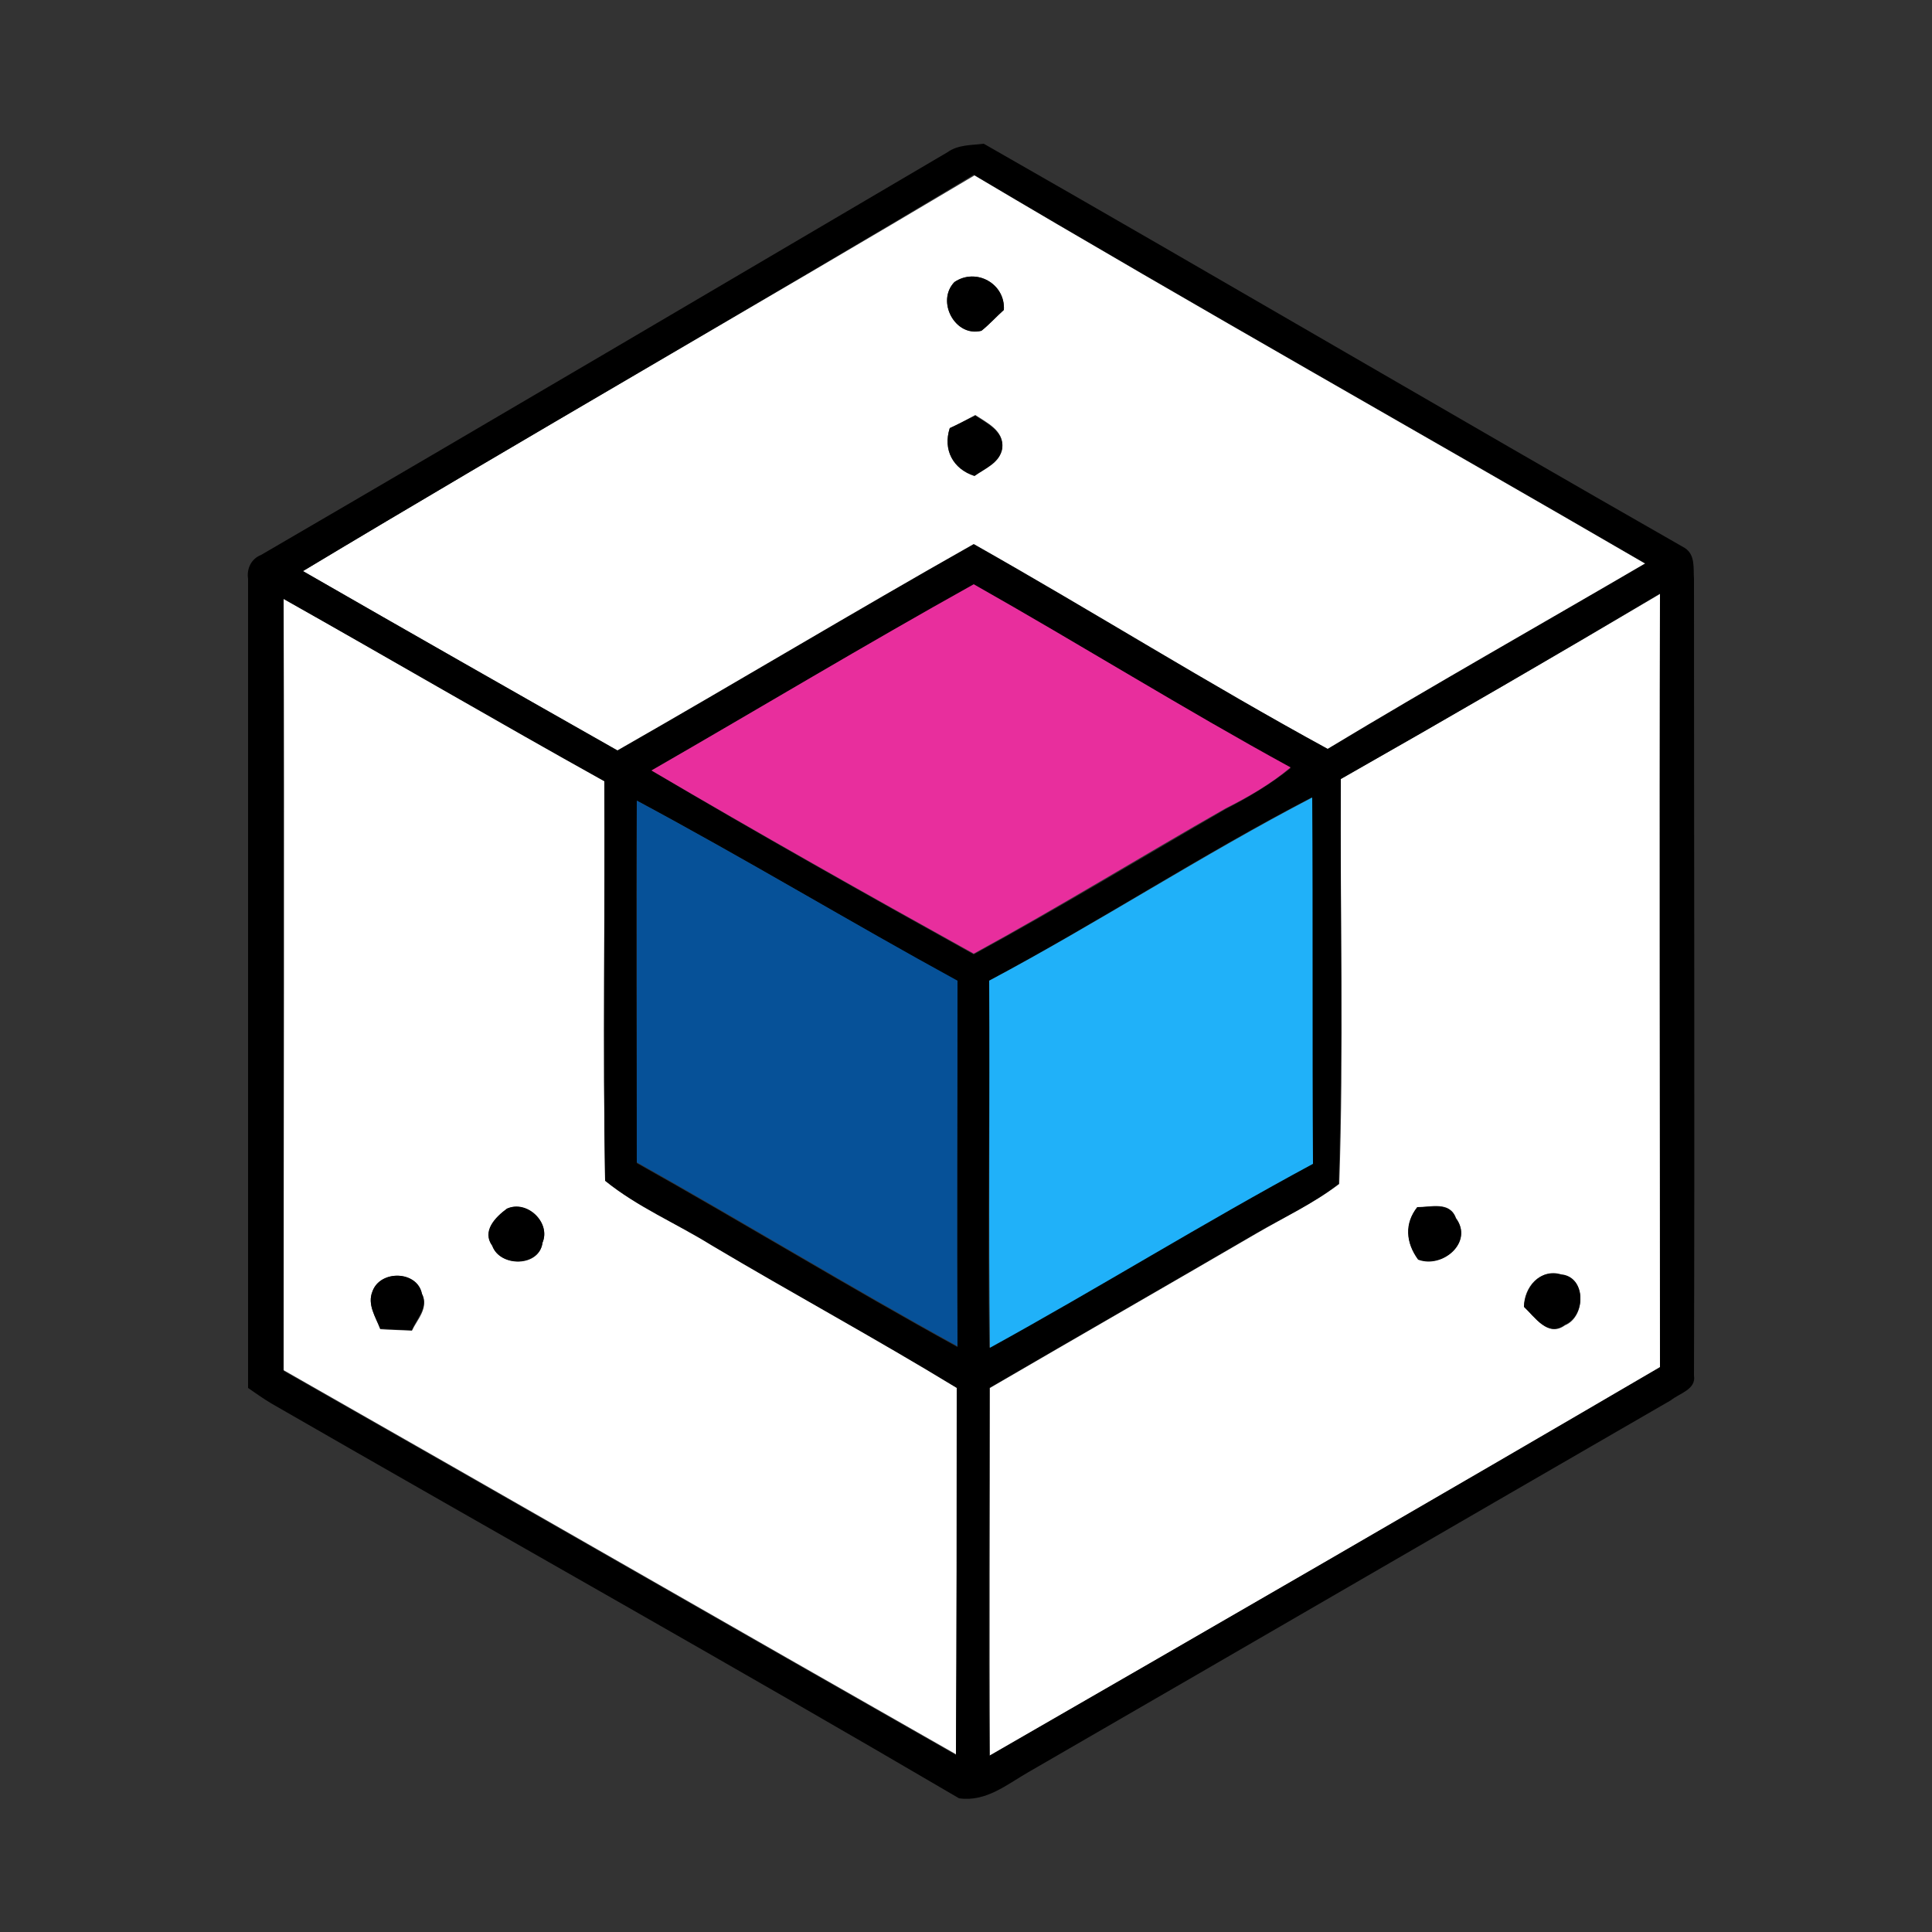<?xml version="1.0" encoding="utf-8"?>
<!-- Generator: Adobe Illustrator 26.0.3, SVG Export Plug-In . SVG Version: 6.00 Build 0)  -->
<svg version="1.1" id="Layer_1" xmlns="http://www.w3.org/2000/svg" xmlns:xlink="http://www.w3.org/1999/xlink" x="0px" y="0px"
	 viewBox="0 0 250 250" style="enable-background:new 0 0 250 250;" xml:space="preserve">
<rect x="0" y="0" width="250" height="250" fill="#333333" stroke="none"/>
<style type="text/css">
	.st0{fill:#FFFFFF;}
	.st1{fill:#E82E9D;}
	.st2{fill:#065198;}
	.st3{fill:#20B1F9;}
</style>
<g id="_x23_ffffffff">
	<path class="st0" d="M39.2,73.9c28.8-17.3,58-34,86.9-51.2c28.8,17.1,58,33.5,86.9,50.3c-13.7,8-27.5,15.8-41.1,24
		c-15.4-8.4-30.5-17.8-45.8-26.5c-15.5,8.7-30.7,17.9-46.1,26.7C66.3,89.4,52.7,81.7,39.2,73.9 M123.5,36.5
		c-2.4,2.5,0.1,7.1,3.5,6.3c1-0.8,1.9-1.8,2.9-2.7C130.1,36.7,126.3,34.6,123.5,36.5 M122.9,55.4c-0.9,2.8,0.4,5.2,3.2,6.1
		c1.4-1,3.3-1.7,3.6-3.6c0.2-2.2-2-3.2-3.5-4.2C125.1,54.3,124,54.9,122.9,55.4z"/>
	<path class="st0" d="M173.5,100.8c13.9-7.9,27.7-15.9,41.4-24c-0.1,33.4,0,66.8,0,100.1c-28.9,16.9-57.9,33.6-86.8,50.3
		c-0.1-15.9,0-31.7,0-47.6c11.5-6.7,23-13.3,34.5-20c3.6-2.1,7.4-3.9,10.7-6.4C173.9,135.8,173.4,118.2,173.5,100.8 M183.4,156.2
		c-1.6,2.1-1.5,4.6,0.1,6.7c3.1,1.3,7.2-2.2,4.9-5.3C187.6,155.4,185.1,156.2,183.4,156.2 M197.2,169.1c1.4,1.3,3.1,4,5.3,2.4
		c2.7-1.1,2.8-6.2-0.5-6.5C199.2,164.1,197.2,166.6,197.2,169.1z"/>
	<path class="st0" d="M36.7,77.5c13.9,7.8,27.6,15.8,41.5,23.5c0.1,17.2-0.2,34.5,0.1,51.7c4.1,3.4,9.1,5.5,13.7,8.3
		c10.5,6.3,21.3,12.1,31.8,18.5c0,15.8,0,31.7-0.1,47.5c-29-16.5-58-33.2-87-49.7C36.7,144.2,36.7,110.8,36.7,77.5 M65.6,156.4
		c-1.5,1.1-3.2,2.9-1.9,4.8c1,2.8,6.1,2.8,6.5-0.4C71.3,158.2,68.2,155.3,65.6,156.4 M48.2,167.1c-0.7,1.7,0.4,3.3,1,4.9
		c1.3,0.1,2.7,0.1,4.1,0.2c0.7-1.5,2.2-2.9,1.3-4.7C54,164.4,49.2,164.3,48.2,167.1z"/>
</g>
<g id="_x23_000000ff">
	<path d="M122.6,19.7c1.4-1,3.1-0.9,4.7-1.1c30.3,17.3,60.4,35,90.7,52.3c1.4,0.9,1.1,2.6,1.2,4c0,34.4,0.1,68.7,0,103.1
		c0.3,1.8-1.9,2.3-3,3.2c-27.7,16-55.4,32.1-83.1,48.1c-2.8,1.6-5.5,3.9-9,3.4c-29.5-17.3-59.3-34-89-51.1c-1-0.6-2-1.3-3-2
		c0-34.9,0-69.8,0-104.7c-0.2-1.3,0.4-2.6,1.7-3.1C63.5,54.5,93,37.1,122.6,19.7 M39.2,73.9c13.6,7.8,27.1,15.5,40.7,23.2
		c15.4-8.8,30.7-18,46.1-26.7c15.4,8.7,30.4,18.1,45.8,26.5c13.6-8.2,27.4-16,41.1-24C184,56.1,154.8,39.7,126,22.6
		C97.2,39.9,68,56.6,39.2,73.9 M84.3,99.7c13.8,8.2,27.7,16,41.7,23.8c11-6,21.7-12.5,32.6-18.8c2.9-1.5,5.8-3.2,8.4-5.3
		c-13.8-7.6-27.2-16-41-23.7C112,83.4,98.2,91.7,84.3,99.7 M173.5,100.8c-0.1,17.5,0.3,35-0.3,52.4c-3.3,2.6-7.1,4.3-10.7,6.4
		c-11.5,6.7-23,13.3-34.5,20c0,15.9-0.1,31.7,0,47.6c29-16.7,57.9-33.4,86.8-50.3c0-33.4-0.1-66.8,0-100.1
		C201.2,84.9,187.4,92.9,173.5,100.8 M36.7,77.5c0.1,33.3,0,66.6,0,99.9c29,16.5,58,33.2,87,49.7c0.1-15.8,0.1-31.7,0.1-47.5
		c-10.5-6.4-21.2-12.2-31.8-18.5c-4.5-2.8-9.5-4.9-13.7-8.3c-0.3-17.2,0-34.5-0.1-51.7C64.2,93.3,50.5,85.3,36.7,77.5 M82.4,103.6
		c-0.1,15.6,0,31.2,0,46.9c13.9,7.8,27.5,16.1,41.5,23.8c-0.1-15.8,0-31.5,0-47.3C110,119.3,96.4,111.1,82.4,103.6 M128,126.9
		c0.1,15.8-0.2,31.7,0,47.5c14-7.8,27.7-16.2,41.8-23.8c-0.1-15.8,0.1-31.6-0.1-47.4C155.6,110.5,142.2,119.3,128,126.9z"/>
	<path d="M123.5,36.5c2.8-1.9,6.6,0.2,6.4,3.6c-1,0.9-1.9,1.9-2.9,2.7C123.6,43.7,121.1,39,123.5,36.5z"/>
	<path d="M122.9,55.4c1.1-0.5,2.2-1.1,3.3-1.6c1.5,1,3.7,2,3.5,4.2c-0.3,1.9-2.2,2.6-3.6,3.6C123.3,60.7,122,58.2,122.9,55.4z"/>
	<path d="M65.6,156.4c2.6-1.2,5.7,1.8,4.6,4.4c-0.4,3.1-5.5,3.2-6.5,0.4C62.3,159.3,64.1,157.5,65.6,156.4z"/>
	<path d="M183.4,156.2c1.8,0.1,4.2-0.8,5,1.5c2.3,3-1.7,6.5-4.9,5.3C181.9,160.8,181.7,158.3,183.4,156.2z"/>
	<path d="M48.2,167.1c1-2.8,5.8-2.7,6.4,0.3c0.9,1.7-0.7,3.2-1.3,4.7c-1.4,0-2.7-0.1-4.1-0.2C48.6,170.4,47.5,168.8,48.2,167.1z"/>
	<path d="M197.2,169.1c0.1-2.5,2.1-5,4.8-4.2c3.3,0.3,3.2,5.4,0.5,6.5C200.3,173.1,198.6,170.4,197.2,169.1z"/>
</g>
<g id="_x23_e82e9dff">
	<path class="st1" d="M84.3,99.7c13.9-8,27.7-16.3,41.7-24.1c13.8,7.8,27.1,16.1,41,23.7c-2.5,2.1-5.4,3.8-8.4,5.3
		c-10.9,6.2-21.6,12.8-32.6,18.8C112.1,115.7,98.1,107.8,84.3,99.7z"/>
</g>
<g id="_x23_065198ff">
	<path class="st2" d="M82.4,103.6c14,7.5,27.6,15.7,41.5,23.3c0,15.8-0.1,31.5,0,47.3c-14-7.7-27.6-16-41.5-23.8
		C82.4,134.9,82.4,119.3,82.4,103.6z"/>
</g>
<g id="_x23_20b1f9ff">
	<path class="st3" d="M128,126.9c14.1-7.5,27.6-16.3,41.8-23.7c0.1,15.8,0,31.6,0.1,47.4c-14.1,7.6-27.8,16.1-41.8,23.8
		C127.9,158.6,128.1,142.7,128,126.9z"/>
</g>
</svg>
